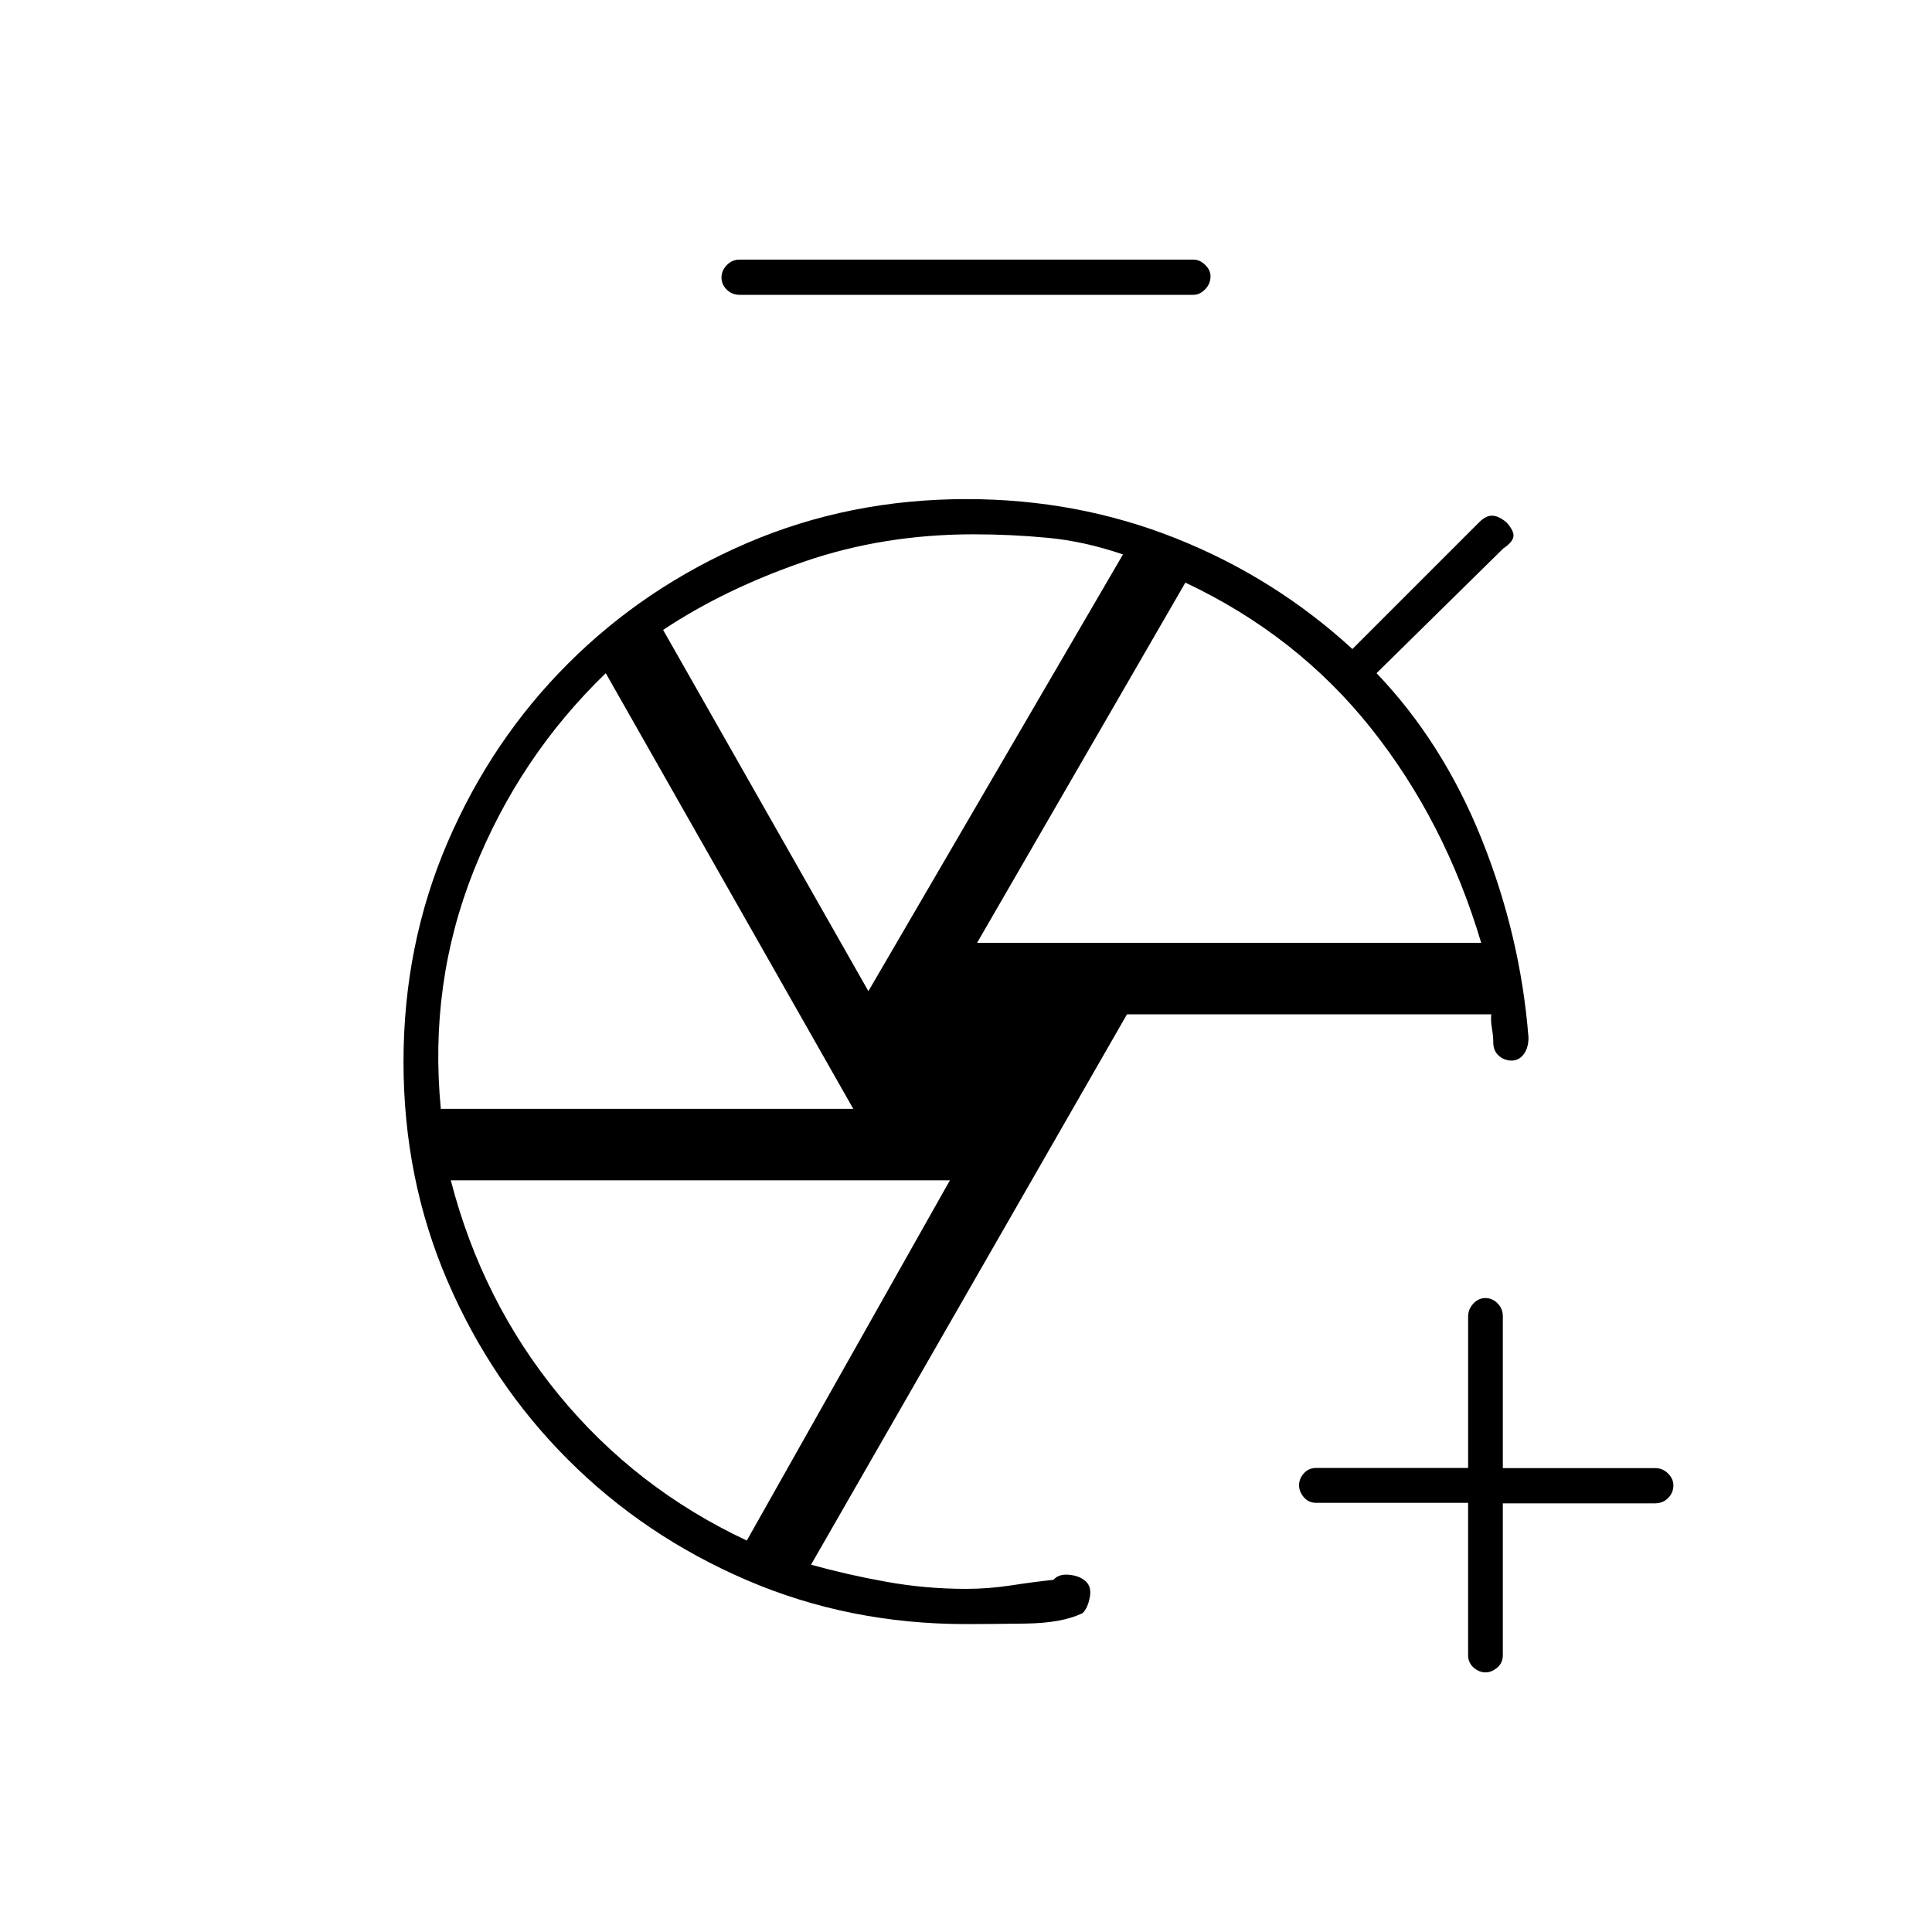 <svg xmlns="http://www.w3.org/2000/svg" height="20" viewBox="0 -960 960 960" width="20"><path d="M729.5-213.25H654q-3.75 0-6.12-2.77-2.38-2.77-2.38-6t2.38-5.89q2.37-2.67 6.12-2.67h75.5v-75.19q0-3.68 2.57-6.46 2.58-2.77 6-2.77 3.43 0 6.05 2.62 2.63 2.63 2.63 6.38v75.5h75.67q3.78 0 6.43 2.67 2.65 2.68 2.65 5.87 0 3.76-2.65 6.36-2.65 2.6-6.43 2.6h-75.67v75.5q0 3.75-2.77 6.12-2.77 2.38-5.77 2.38-3.29 0-6-2.4t-2.71-6.18v-75.67Zm-362-600.25q-3.75 0-6.37-2.57-2.63-2.58-2.63-6 0-3.43 2.63-6.18 2.62-2.75 6.37-2.75H593q3.17 0 5.84 2.61 2.66 2.61 2.66 5.71 0 3.68-2.66 6.43-2.67 2.75-5.84 2.75H367.5Zm118 322H736q-18-60.5-54.8-106.7T589-670.5l-103.5 179Zm-54 24 126.5-217q-19-6.5-37.25-8.25-18.24-1.75-37.04-1.75-44.8 0-84.27 13.62-39.48 13.62-69.94 33.88l102 179.5ZM219.05-409H424L301-625.5q-43 41.5-65.5 97.86Q213-471.29 219.05-409Zm152.03 214.5L472-373.5H224q15.5 60 53.6 106.5t93.48 72.5Zm110.42-238Zm42 257.5ZM742-442ZM480-153q-58.17 0-108.97-21.85t-88.81-59.87q-38.02-38.01-59.87-88.77-21.85-50.76-21.85-108.89 0-58.12 21.87-109 21.87-50.89 59.91-88.9 38.05-38.02 88.89-59.87Q422.01-712 480.23-712q55.17 0 104.18 19.54 49.01 19.54 87.59 54.96l63-63q3.5-3.5 6.75-3.25t6.95 3.45q3.8 4.3 3.3 7.05t-5 5.75l-63 62q33 34.5 52.25 82.5t23.25 98.5q0 5.25-2.39 8.37-2.4 3.13-5.93 3.13-3.68 0-6.43-2.41Q742-437.83 742-442q0-3.18-.67-7.01-.66-3.82-.33-6.99H560L403-182.51q18 5.01 37.5 8.51t39.5 3.5q11.19 0 22.6-1.75Q514-174 523.5-175q2.5-3 7.75-2.5t8.25 3.25q3 2.75 2 8t-3.5 7.75q-10 5-28.55 5.25T480-153Z"/></svg>